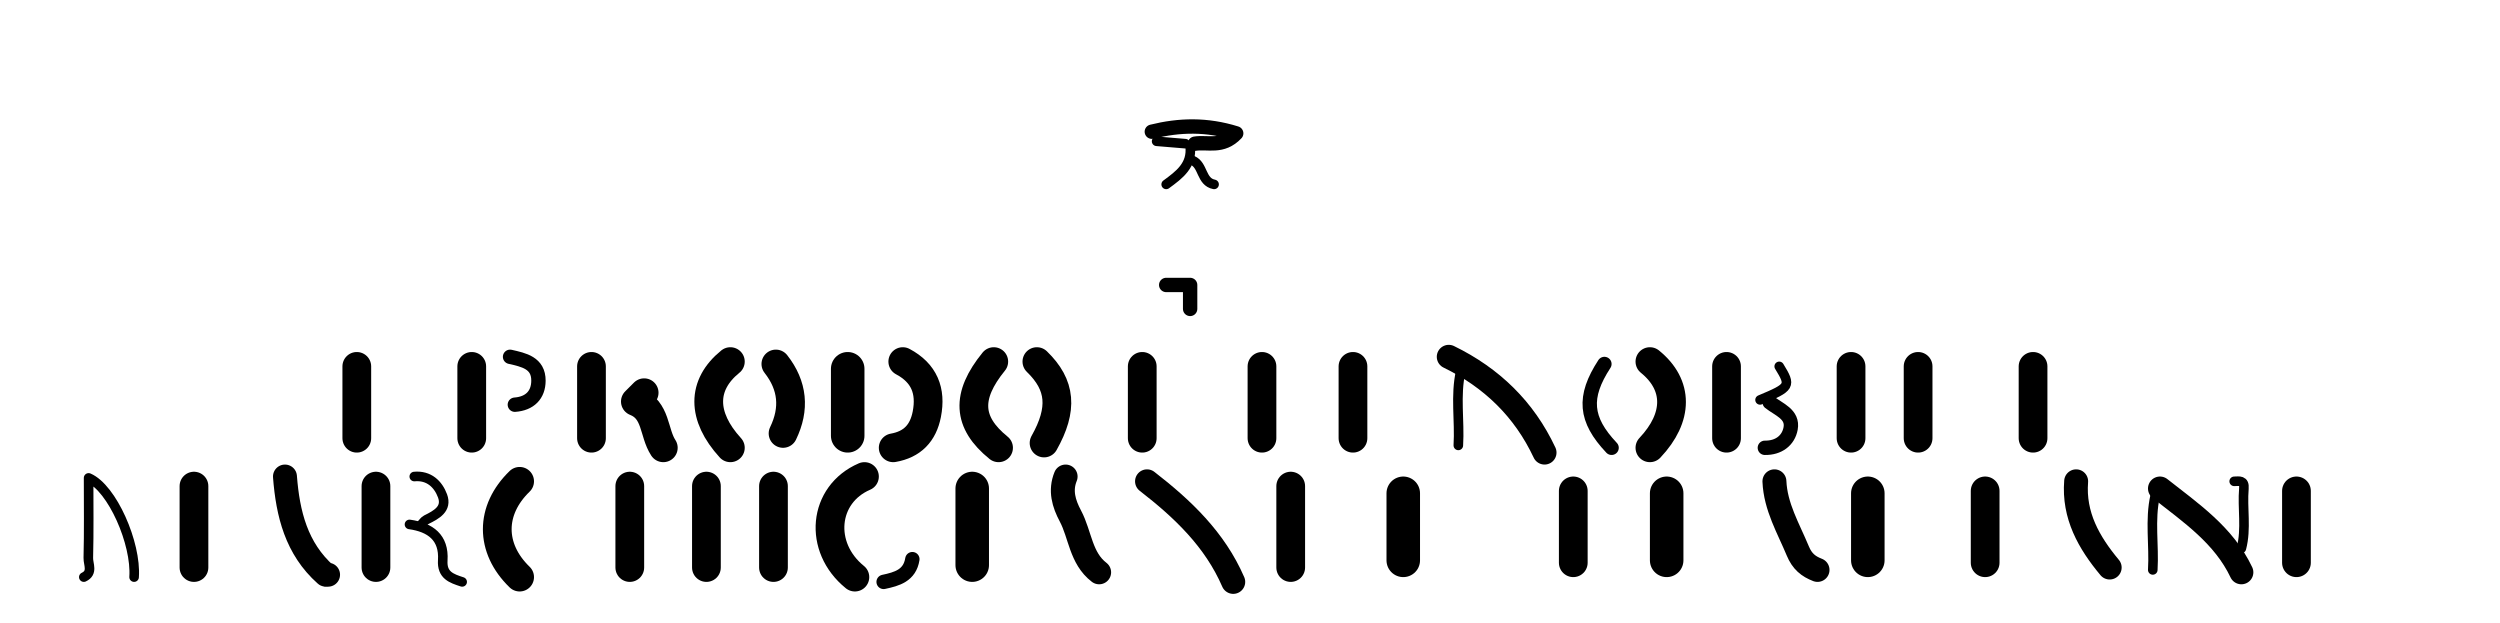 <svg version="1.1" id="Layer_1" xmlns="http://www.w3.org/2000/svg" xmlns:xlink="http://www.w3.org/1999/xlink" x="0px" y="0px"
	 width="100%" viewBox="0 0 522 130" enable-background="new 0 0 522 130" xml:space="preserve">
<path fill="none" opacity="1" stroke="#000000" stroke-linecap="round" stroke-linejoin="round" stroke-width="2"
	d="
M28,120.5 
	C28.49,113.446 23.417,101.891 18.5,99.786 
	C18.5,105.49 18.581,110.997 18.441,116.499 
	C18.408,117.818 19.469,119.576 17.5,120.5 
"/>
<path fill="none" opacity="1" stroke="#000000" stroke-linecap="round" stroke-linejoin="round" stroke-width="3"
	d="
M249.5,30 
	C252.18,29.573 255.197,30.941 258.12,27.843 
	C251.965,25.922 246.27,26.073 240.5,27.5 
"/>
<path fill="none" opacity="1" stroke="#000000" stroke-linecap="round" stroke-linejoin="round" stroke-width="6"
	d="
M180.5,99.5 
	C171.83,103.238 170.781,114.252 178.5,120.5 
"/>
<path fill="none" opacity="1" stroke="#000000" stroke-linecap="round" stroke-linejoin="round" stroke-width="5"
	d="
M302.5,74.5 
	C311.462,78.871 318.243,85.424 322.5,94.5 
"/>
<path fill="none" opacity="1" stroke="#000000" stroke-linecap="round" stroke-linejoin="round" stroke-width="6"
	d="
M108.5,100.5 
	C102.272,106.529 102.272,114.471 108.5,120.5 
"/>
<path fill="none" opacity="1" stroke="#000000" stroke-linecap="round" stroke-linejoin="round" stroke-width="5"
	d="
M257.5,121.5 
	C253.665,112.644 246.943,106.263 239.5,100.5 
"/>
<path fill="none" opacity="1" stroke="#000000" stroke-linecap="round" stroke-linejoin="round" stroke-width="6"
	d="
M207.5,75.5 
	C201.652,82.685 201.958,88.205 208.5,93.5 
"/>
<path fill="none" opacity="1" stroke="#000000" stroke-linecap="round" stroke-linejoin="round" stroke-width="6"
	d="
M344.5,75.5 
	C350.519,80.372 350.519,87.135 344.5,93.5 
"/>
<path fill="none" opacity="1" stroke="#000000" stroke-linecap="round" stroke-linejoin="round" stroke-width="6"
	d="
M152.5,75.5 
	C146.477,80.375 146.477,86.903 152.5,93.5 
"/>
<path fill="none" opacity="1" stroke="#000000" stroke-linecap="round" stroke-linejoin="round" stroke-width="5"
	d="
M451,102 
	C457.443,107.079 464.321,111.736 468,119.5 
"/>
<path fill="none" opacity="1" stroke="#000000" stroke-linecap="round" stroke-linejoin="round" stroke-width="5"
	d="
M433.5,100.5 
	C432.936,107.627 436.151,113.284 440.5,118.5 
"/>
<path fill="none" opacity="1" stroke="#000000" stroke-linecap="round" stroke-linejoin="round" stroke-width="3"
	d="
M335,76 
	C330.506,82.897 330.908,87.587 336.5,93.5 
"/>
<path fill="none" opacity="1" stroke="#000000" stroke-linecap="round" stroke-linejoin="round" stroke-width="6"
	d="
M40.5,101.5 
	C40.5,107.167 40.5,112.833 40.5,118.5 
"/>
<path fill="none" opacity="1" stroke="#000000" stroke-linecap="round" stroke-linejoin="round" stroke-width="6"
	d="
M161.5,101.5 
	C161.5,107.167 161.5,112.833 161.5,118.5 
"/>
<path fill="none" opacity="1" stroke="#000000" stroke-linecap="round" stroke-linejoin="round" stroke-width="6"
	d="
M269.5,101.5 
	C269.5,107.167 269.5,112.833 269.5,118.5 
"/>
<path fill="none" opacity="1" stroke="#000000" stroke-linecap="round" stroke-linejoin="round" stroke-width="5"
	d="
M59.5,99.5 
	C60.096,107.261 61.874,114.533 68.009,119.99 
	C68.102,120.072 68.333,120 68.5,120 
"/>
<path fill="none" opacity="1" stroke="#000000" stroke-linecap="round" stroke-linejoin="round" stroke-width="3"
	d="
M107.5,84.5 
	C110.609,84.276 112.411,82.466 112.429,79.5 
	C112.452,75.759 109.345,75.152 106.5,74.5 
"/>
<path fill="none" opacity="1" stroke="#000000" stroke-linecap="round" stroke-linejoin="round" stroke-width="7"
	d="
M203,102 
	C203,107.333 203,112.667 203,118 
"/>
<path fill="none" opacity="1" stroke="#000000" stroke-linecap="round" stroke-linejoin="round" stroke-width="2"
	d="
M305,77.5 
	C303.84,82.635 304.815,87.838 304.5,93 
"/>
<path fill="none" opacity="1" stroke="#000000" stroke-linecap="round" stroke-linejoin="round" stroke-width="2"
	d="
M450,103.5 
	C448.84,108.635 449.815,113.838 449.5,119 
"/>
<path fill="none" opacity="1" stroke="#000000" stroke-linecap="round" stroke-linejoin="round" stroke-width="2"
	d="
M85.5,109.5 
	C89.863,110.106 92.758,112.228 92.448,116.997 
	C92.245,120.125 94.291,120.778 96.5,121.5 
"/>
<path fill="none" opacity="1" stroke="#000000" stroke-linecap="round" stroke-linejoin="round" stroke-width="6"
	d="
M74.5,76.5 
	C74.5,81.5 74.5,86.5 74.5,91.5 
"/>
<path fill="none" opacity="1" stroke="#000000" stroke-linecap="round" stroke-linejoin="round" stroke-width="2"
	d="
M88,109.5 
	C88.333,109.167 88.609,108.718 89.01,108.519 
	C91.11,107.479 93.412,106.26 92.399,103.537 
	C91.494,101.102 89.578,99.217 86.5,99.5 
"/>
<path fill="none" opacity="1" stroke="#000000" stroke-linecap="round" stroke-linejoin="round" stroke-width="6"
	d="
M238.5,76.5 
	C238.5,81.5 238.5,86.5 238.5,91.5 
"/>
<path fill="none" opacity="1" stroke="#000000" stroke-linecap="round" stroke-linejoin="round" stroke-width="6"
	d="
M263.5,76.5 
	C263.5,81.5 263.5,86.5 263.5,91.5 
"/>
<path fill="none" opacity="1" stroke="#000000" stroke-linecap="round" stroke-linejoin="round" stroke-width="6"
	d="
M282.5,76.5 
	C282.5,81.5 282.5,86.5 282.5,91.5 
"/>
<path fill="none" opacity="1" stroke="#000000" stroke-linecap="round" stroke-linejoin="round" stroke-width="6"
	d="
M424.5,76.5 
	C424.5,81.5 424.5,86.5 424.5,91.5 
"/>
<path fill="none" opacity="1" stroke="#000000" stroke-linecap="round" stroke-linejoin="round" stroke-width="6"
	d="
M328.5,102.5 
	C328.5,107.5 328.5,112.5 328.5,117.5 
"/>
<path fill="none" opacity="1" stroke="#000000" stroke-linecap="round" stroke-linejoin="round" stroke-width="6"
	d="
M400.5,76.5 
	C400.5,81.5 400.5,86.5 400.5,91.5 
"/>
<path fill="none" opacity="1" stroke="#000000" stroke-linecap="round" stroke-linejoin="round" stroke-width="6"
	d="
M386.5,76.5 
	C386.5,81.5 386.5,86.5 386.5,91.5 
"/>
<path fill="none" opacity="1" stroke="#000000" stroke-linecap="round" stroke-linejoin="round" stroke-width="6"
	d="
M479.5,102.5 
	C479.5,107.5 479.5,112.5 479.5,117.5 
"/>
<path fill="none" opacity="1" stroke="#000000" stroke-linecap="round" stroke-linejoin="round" stroke-width="6"
	d="
M414.5,102.5 
	C414.5,107.5 414.5,112.5 414.5,117.5 
"/>
<path fill="none" opacity="1" stroke="#000000" stroke-linecap="round" stroke-linejoin="round" stroke-width="5"
	d="
M222.5,99.5 
	C221.309,102.435 222.113,105.133 223.503,107.748 
	C225.568,111.632 225.635,116.536 229.5,119.5 
"/>
<path fill="none" opacity="1" stroke="#000000" stroke-linecap="round" stroke-linejoin="round" stroke-width="6"
	d="
M162,76 
	C165.544,80.518 165.99,85.357 163.5,90.5 
"/>
<path fill="none" opacity="1" stroke="#000000" stroke-linecap="round" stroke-linejoin="round" stroke-width="7"
	d="
M177,77 
	C177,81.667 177,86.333 177,91 
"/>
<path fill="none" opacity="1" stroke="#000000" stroke-linecap="round" stroke-linejoin="round" stroke-width="7"
	d="
M293,103 
	C293,107.667 293,112.333 293,117 
"/>
<path fill="none" opacity="1" stroke="#000000" stroke-linecap="round" stroke-linejoin="round" stroke-width="7"
	d="
M348,103 
	C348,107.667 348,112.333 348,117 
"/>
<path fill="none" opacity="1" stroke="#000000" stroke-linecap="round" stroke-linejoin="round" stroke-width="7"
	d="
M390,103 
	C390,107.667 390,112.333 390,117 
"/>
<path fill="none" opacity="1" stroke="#000000" stroke-linecap="round" stroke-linejoin="round" stroke-width="2"
	d="
M466.5,100.5 
	C467.558,100.479 468.679,100.199 468.525,102.002 
	C468.169,106.158 469.089,110.37 468,114.5 
"/>
<path fill="none" opacity="1" stroke="#000000" stroke-linecap="round" stroke-linejoin="round" stroke-width="6"
	d="
M188.5,75.5 
	C192.983,77.887 194.477,81.597 193.517,86.503 
	C192.742,90.46 190.473,92.806 186.5,93.5 
"/>
<path fill="none" opacity="1" stroke="#000000" stroke-linecap="round" stroke-linejoin="round" stroke-width="6"
	d="
M216.5,75.5 
	C221.55,80.389 221.993,85.405 218,92.5 
"/>
<path fill="none" opacity="1" stroke="#000000" stroke-linecap="round" stroke-linejoin="round" stroke-width="6"
	d="
M134.5,82 
	C134,82.5 133.5,83 132.663,83.836 
	C137.104,85.584 136.411,90.307 138.5,93.5 
"/>
<path fill="none" opacity="1" stroke="#000000" stroke-linecap="round" stroke-linejoin="round" stroke-width="3"
	d="
M190.5,116.75 
	C189.956,120.172 187.284,120.907 184.5,121.5 
"/>
<path fill="none" opacity="1" stroke="#000000" stroke-linecap="round" stroke-linejoin="round" stroke-width="6"
	d="
M98.5,76.5 
	C98.5,81.5 98.5,86.5 98.5,91.5 
"/>
<path fill="none" opacity="1" stroke="#000000" stroke-linecap="round" stroke-linejoin="round" stroke-width="6"
	d="
M78.5,101.5 
	C78.5,107.167 78.5,112.833 78.5,118.5 
"/>
<path fill="none" opacity="1" stroke="#000000" stroke-linecap="round" stroke-linejoin="round" stroke-width="6"
	d="
M147.5,101.5 
	C147.5,107.167 147.5,112.833 147.5,118.5 
"/>
<path fill="none" opacity="1" stroke="#000000" stroke-linecap="round" stroke-linejoin="round" stroke-width="6"
	d="
M131.5,101.5 
	C131.5,107.167 131.5,112.833 131.5,118.5 
"/>
<path fill="none" opacity="1" stroke="#000000" stroke-linecap="round" stroke-linejoin="round" stroke-width="6"
	d="
M123.5,76.5 
	C123.5,81.5 123.5,86.5 123.5,91.5 
"/>
<path fill="none" opacity="1" stroke="#000000" stroke-linecap="round" stroke-linejoin="round" stroke-width="6"
	d="
M360.5,76.5 
	C360.5,81.5 360.5,86.5 360.5,91.5 
"/>
<path fill="none" opacity="1" stroke="#000000" stroke-linecap="round" stroke-linejoin="round" stroke-width="3"
	d="
M369.5,84 
	C371.397,85.508 374.437,86.473 373.88,89.478 
	C373.413,91.992 371.343,93.554 368.5,93.5 
"/>
<path fill="none" opacity="1" stroke="#000000" stroke-linecap="round" stroke-linejoin="round" stroke-width="5"
	d="
M370.5,100.5 
	C370.728,105.83 373.409,110.295 375.385,115.048 
	C376.284,117.212 377.574,118.259 379.5,119 
"/>
<path fill="none" opacity="1" stroke="#000000" stroke-linecap="round" stroke-linejoin="round" stroke-width="2"
	d="
M249,33.5 
	C251.282,34.462 250.742,37.966 253.5,38.5 
"/>
<path fill="none" opacity="1" stroke="#000000" stroke-linecap="round" stroke-linejoin="round" stroke-width="2"
	d="
M371.5,76.5 
	C374.004,80.589 373.864,80.833 367.5,83.5 
"/>
<path fill="none" opacity="1" stroke="#000000" stroke-linecap="round" stroke-linejoin="round" stroke-width="2"
	d="
M248.5,30.5 
	C248.967,34.5 246.235,36.501 243.5,38.5 
"/>
<path fill="none" opacity="1" stroke="#000000" stroke-linecap="round" stroke-linejoin="round" stroke-width="3"
	d="
M248.5,64.5 
	C248.5,63 248.5,61.5 248.5,59.5 
	C246.867,59.5 245.183,59.5 243.5,59.5 
"/>
<path fill="none" opacity="1" stroke="#000000" stroke-linecap="round" stroke-linejoin="round" stroke-width="2"
	d="
M247.5,30 
	C245.5,29.833 243.5,29.667 241.5,29.5 
"/>
</svg>